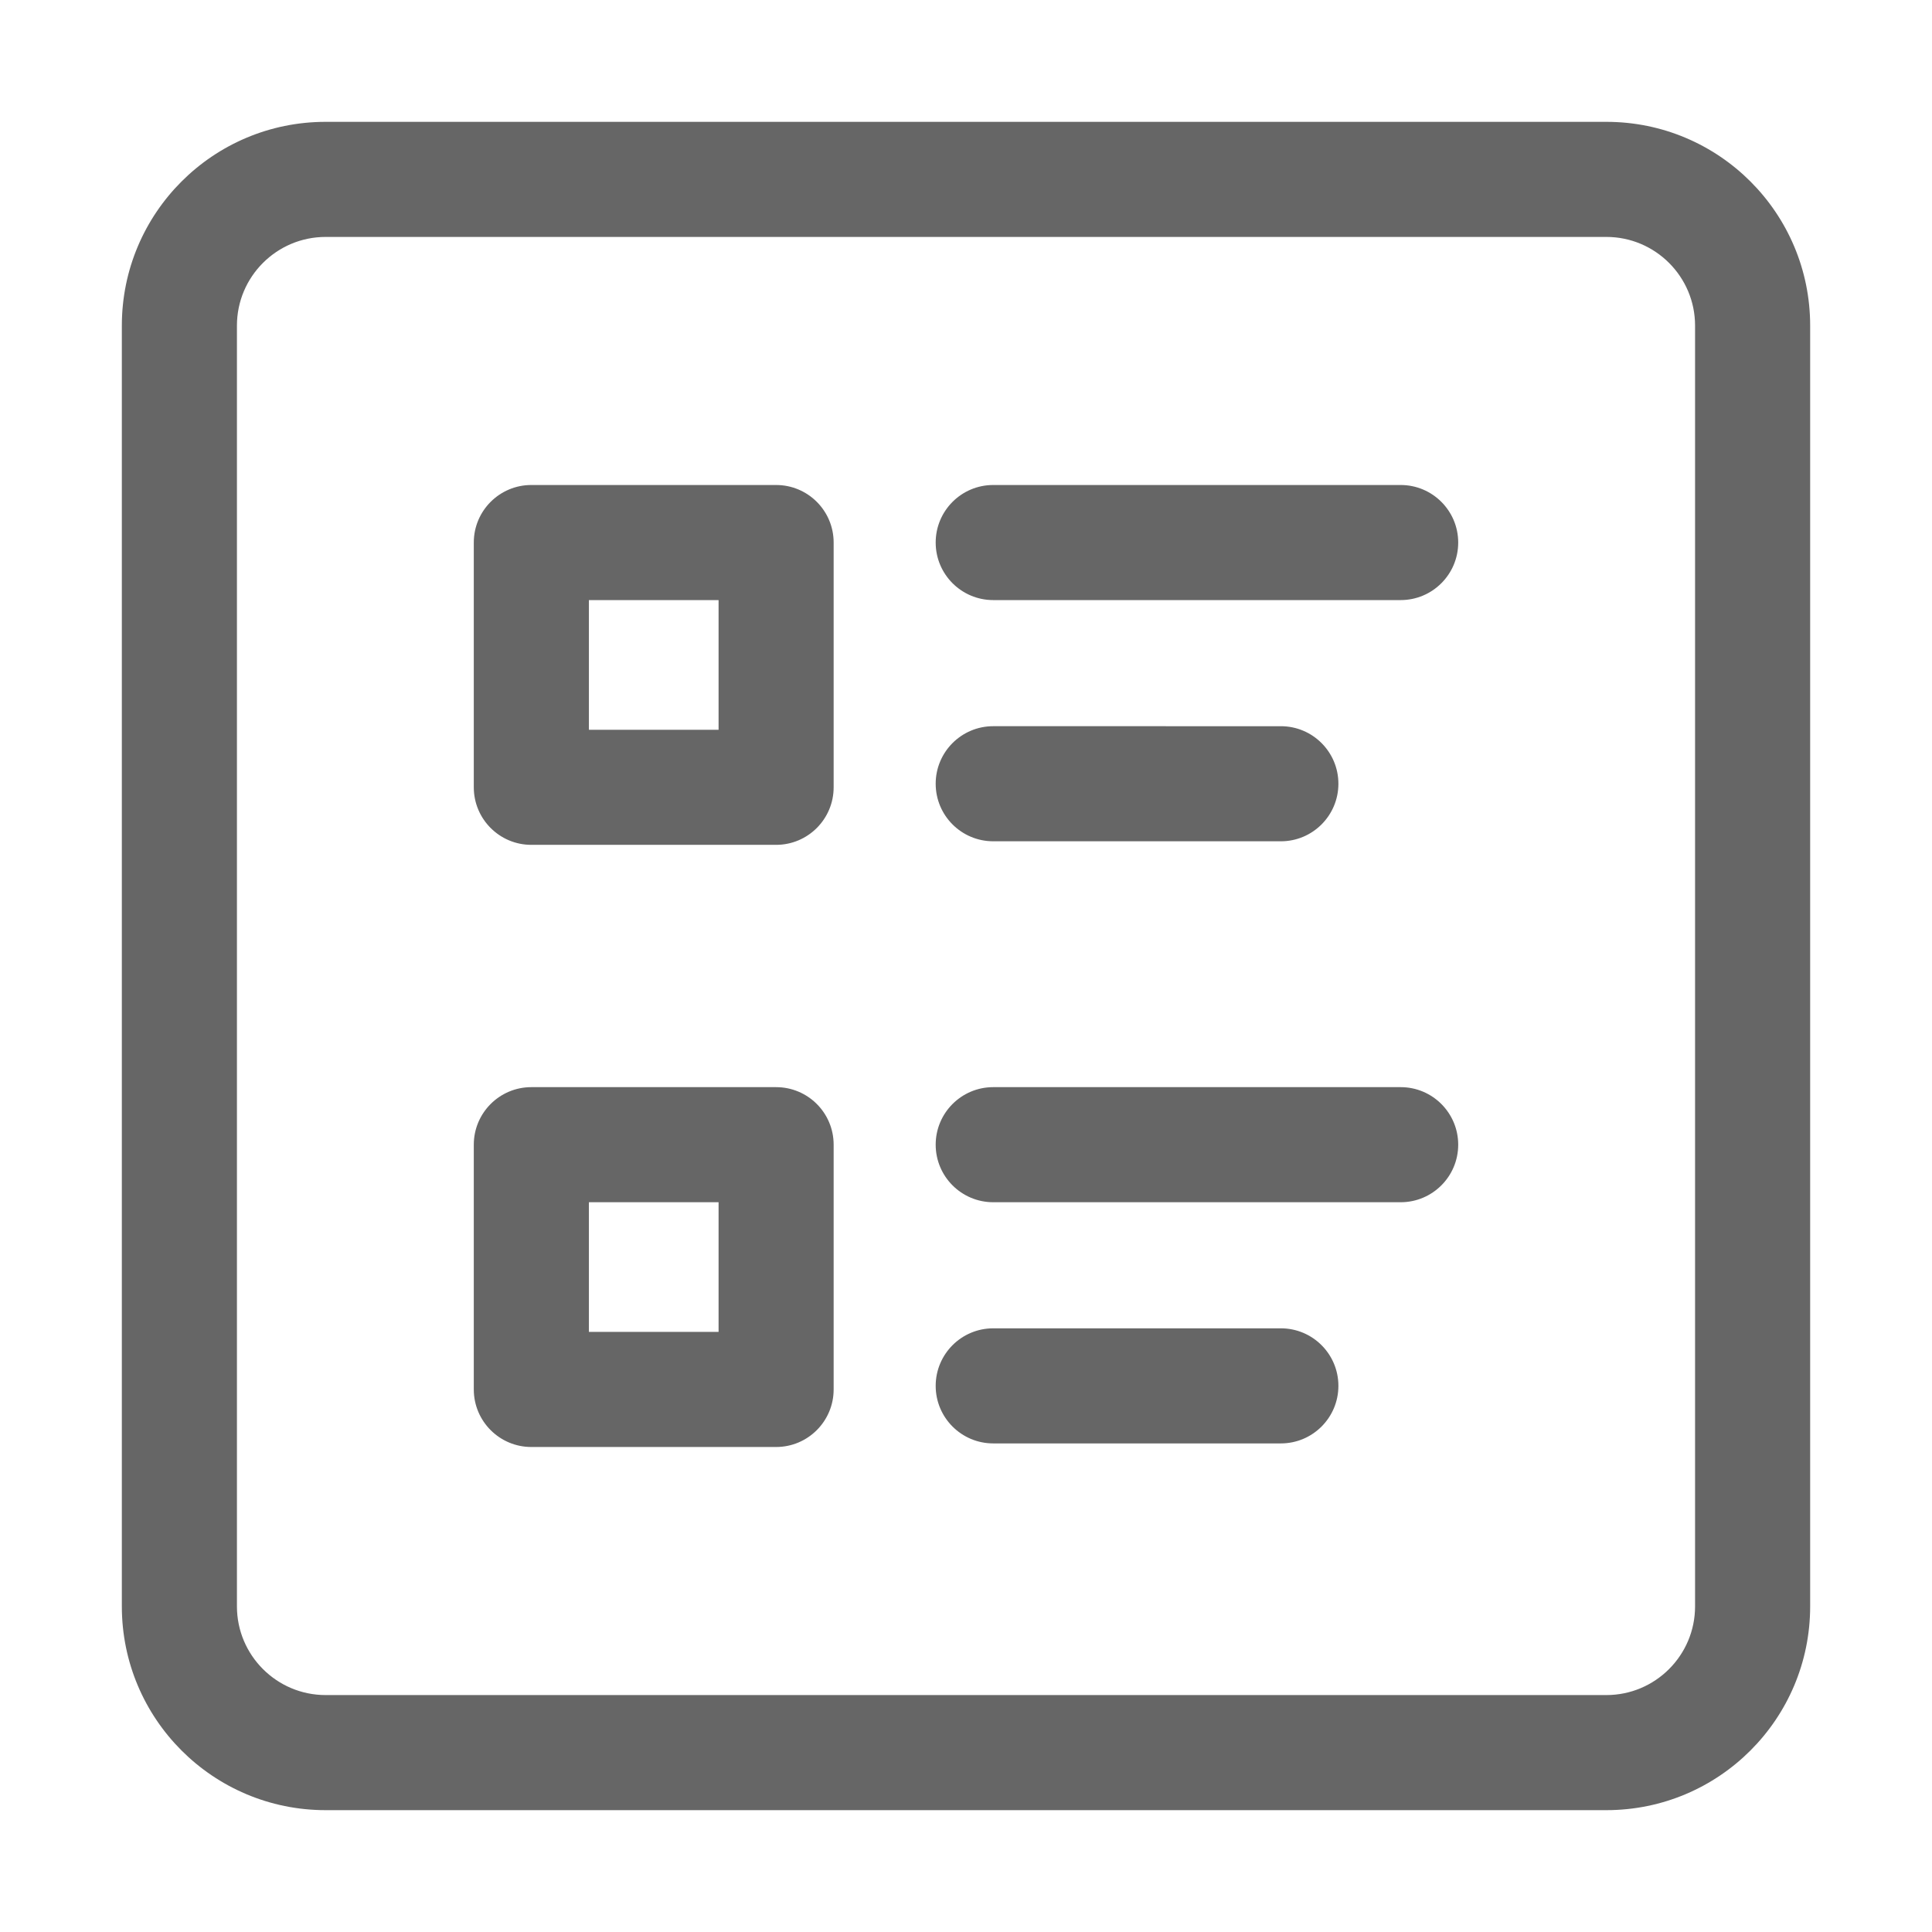 <?xml version="1.0" standalone="no"?><!DOCTYPE svg PUBLIC "-//W3C//DTD SVG 1.1//EN" "http://www.w3.org/Graphics/SVG/1.1/DTD/svg11.dtd"><svg class="icon" width="128px" height="128.00px" viewBox="0 0 1024 1024" version="1.1" xmlns="http://www.w3.org/2000/svg"><path fill="#666666" d="M851.42 64.58H172.58c-59.65 0-108 48.35-108 108v678.84c0 59.65 48.35 108 108 108h678.84c59.65 0 108-48.35 108-108V172.58c0-59.65-48.35-108-108-108z m47 786.84c0 25.92-21.08 47-47 47H172.58c-25.92 0-47-21.08-47-47V172.58c0-25.92 21.08-47 47-47h678.84c25.92 0 47 21.08 47 47v678.84zM411.36 257.06H281.62c-16.84 0-30.5 13.66-30.5 30.5v129.73c0 16.84 13.66 30.5 30.5 30.5h129.73c16.84 0 30.5-13.66 30.5-30.5V287.56c0.01-16.84-13.65-30.5-30.49-30.5z m-30.5 129.73h-68.73v-68.73h68.73v68.73zM742.38 257.06H526.43c-16.84 0-30.5 13.66-30.5 30.5s13.66 30.5 30.5 30.5h215.95c16.84 0 30.5-13.66 30.5-30.5s-13.66-30.5-30.5-30.5zM526.43 445.9h152.45c16.84 0 30.5-13.66 30.5-30.5s-13.66-30.5-30.5-30.5H526.43c-16.84 0-30.5 13.66-30.5 30.5s13.65 30.5 30.5 30.5zM411.36 576.21H281.62c-16.84 0-30.5 13.66-30.5 30.5v129.73c0 16.84 13.66 30.5 30.5 30.5h129.73c16.84 0 30.5-13.66 30.5-30.5V606.71c0.01-16.85-13.65-30.5-30.49-30.5z m-30.5 129.73h-68.73v-68.73h68.73v68.73zM742.38 576.21H526.43c-16.84 0-30.5 13.66-30.5 30.5s13.66 30.5 30.5 30.5h215.95c16.84 0 30.5-13.66 30.5-30.5s-13.66-30.5-30.5-30.5zM678.88 704.04H526.43c-16.84 0-30.5 13.66-30.5 30.5s13.66 30.5 30.5 30.5h152.45c16.84 0 30.5-13.66 30.5-30.5s-13.65-30.5-30.5-30.5z" /></svg>